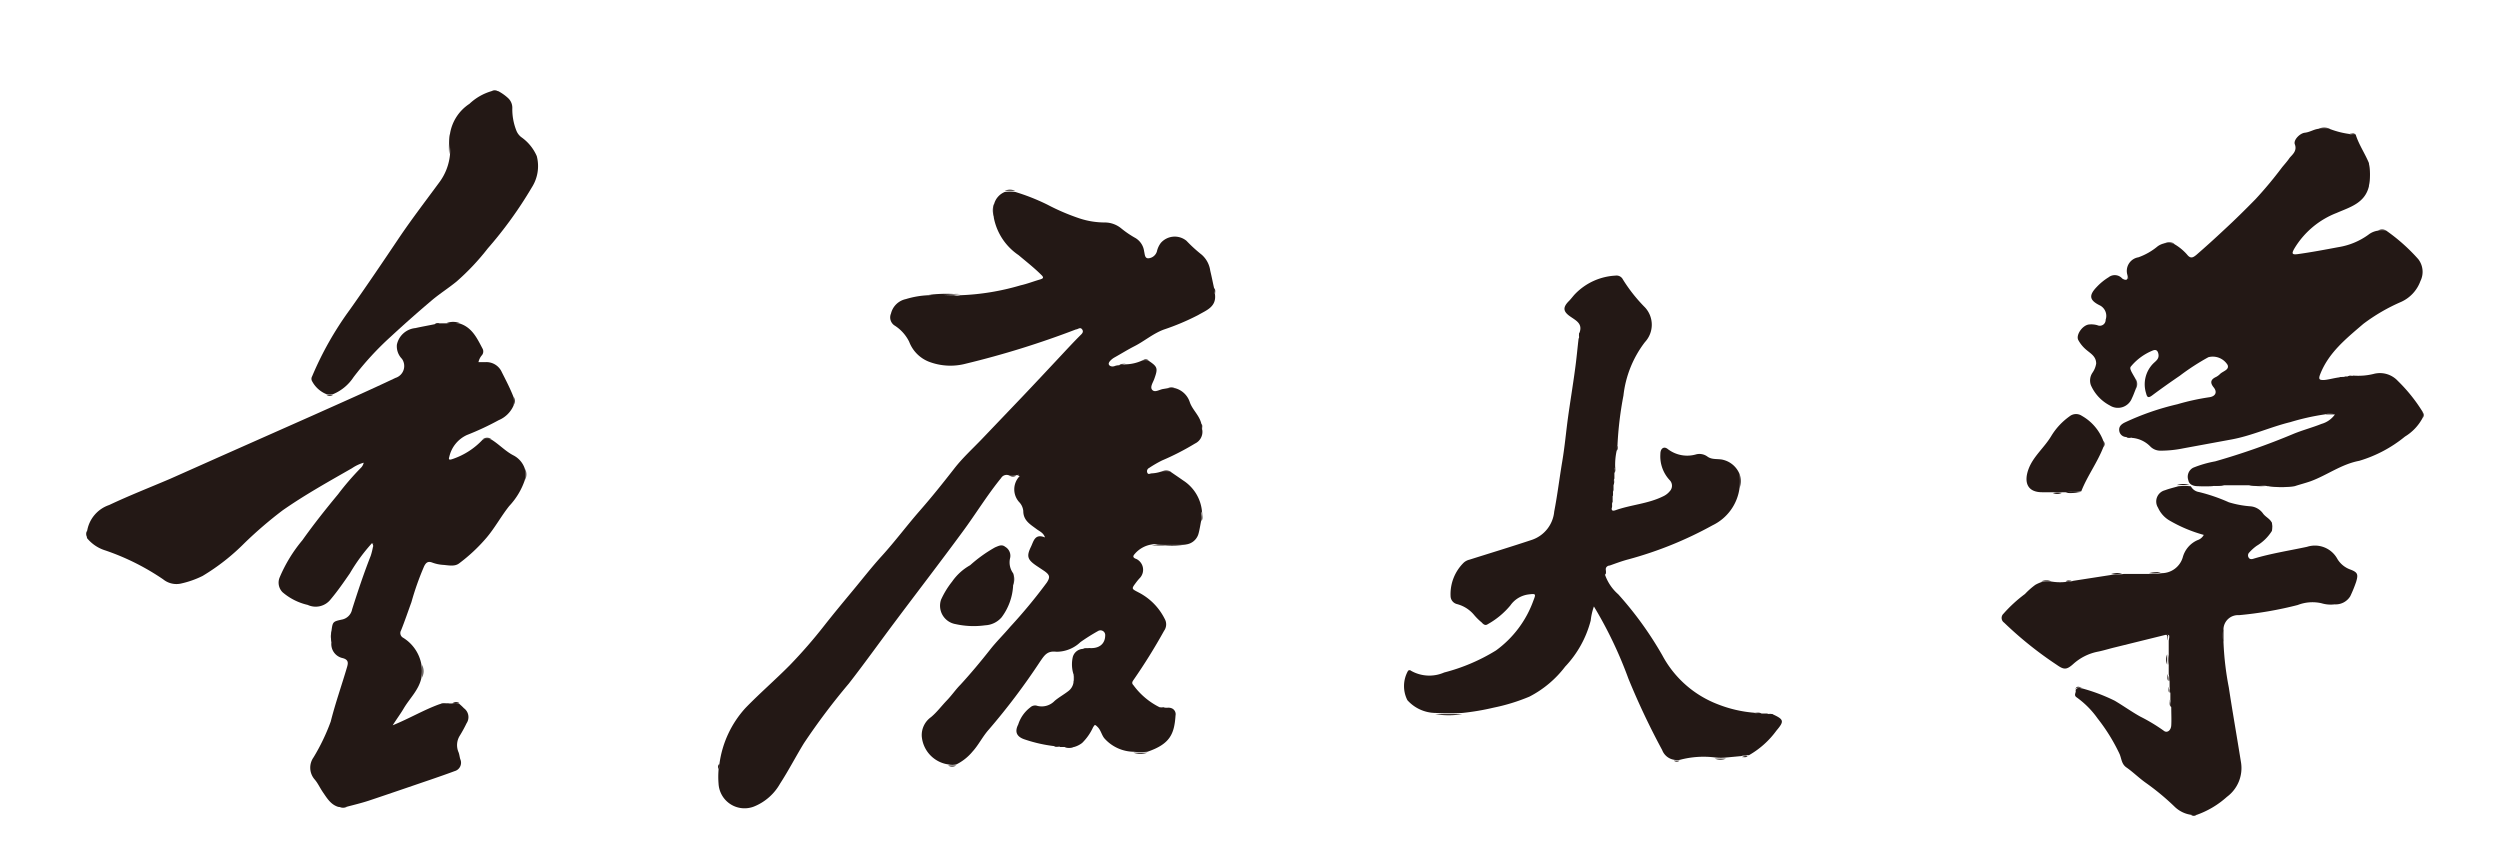 <svg xmlns="http://www.w3.org/2000/svg" viewBox="0 0 226.77 76.67"><defs><style>.cls-1{fill:#231815;}</style></defs><title>校名（黑色）-Vector</title><g id="黑色"><g id="校名毛笔字"><g id="学"><path id="_路径_" data-name="&lt;路径&gt;" class="cls-1" d="M33.74,49.27a16.39,16.39,0,0,0-2,2.73c-.56.81-1.11,1.61-1.75,2.37a1.72,1.72,0,0,1-2.08.5,5.31,5.31,0,0,1-2.28-1.15,1.23,1.23,0,0,1-.26-1.35A13.35,13.35,0,0,1,27.43,49c1-1.41,2.11-2.81,3.23-4.16a24.56,24.56,0,0,1,2.12-2.45.93.93,0,0,0,.21-.42,3.69,3.69,0,0,0-1.06.5c-2.13,1.22-4.27,2.41-6.29,3.82a37.51,37.51,0,0,0-3.44,2.95,19.39,19.39,0,0,1-3.82,3,8.49,8.49,0,0,1-2,.7,1.91,1.91,0,0,1-1.58-.39,21.73,21.73,0,0,0-5.24-2.62,3.46,3.46,0,0,1-1.66-1.11,1.28,1.28,0,0,1,0-.63,3,3,0,0,1,2-2.38c1.82-.86,3.69-1.59,5.54-2.38q2.25-1,4.49-2,4.26-1.89,8.52-3.78c2.48-1.11,5-2.22,7.42-3.37a1.13,1.13,0,0,0,.59-1.73A1.63,1.63,0,0,1,36,31.27a1.9,1.9,0,0,1,1.68-1.51c.58-.13,1.16-.23,1.74-.35.17-.09.38,0,.55-.08l.52,0a4.45,4.45,0,0,1,1.16,0c1.17.35,1.62,1.35,2.13,2.31a.54.54,0,0,1-.1.62,1.46,1.46,0,0,0-.28.59H44a1.53,1.53,0,0,1,1.52.91c.38.75.77,1.5,1.07,2.28a2.24,2.24,0,0,1,0,.73,2.52,2.52,0,0,1-1.35,1.34,25.37,25.37,0,0,1-2.89,1.35,2.86,2.86,0,0,0-1.6,2c-.12.34.17.22.35.16a6.64,6.64,0,0,0,2.71-1.77,1.64,1.64,0,0,1,.73,0c.71.43,1.28,1.06,2,1.44a2.1,2.1,0,0,1,1.07,1.24,4,4,0,0,1,0,1,6.46,6.46,0,0,1-1.42,2.37c-.74.93-1.31,2-2.08,2.9a15.31,15.31,0,0,1-2.46,2.3c-.41.32-1,.17-1.44.14a3.45,3.45,0,0,1-1-.21c-.39-.15-.57,0-.74.34a25.51,25.51,0,0,0-1.15,3.25c-.31.85-.6,1.71-.94,2.56a.48.48,0,0,0,.19.67,3.61,3.61,0,0,1,1.66,2.45,4.69,4.69,0,0,1,0,1.16c-.22,1.11-1.06,1.87-1.61,2.8-.28.48-.62.93-1,1.53,1.52-.62,2.81-1.39,4.21-1.9.29-.1.59,0,.88-.08l.29,0a1.45,1.45,0,0,1,.62,0c.16.14.32.28.46.43a1,1,0,0,1,.24,1.37,12.38,12.38,0,0,1-.6,1.1,1.62,1.62,0,0,0-.12,1.54c.07.19.09.41.15.61a.79.79,0,0,1-.52,1.09c-.72.27-1.45.52-2.17.77-1.88.64-3.76,1.29-5.65,1.92-.65.21-1.31.37-2,.55a2.27,2.27,0,0,1-.73,0c-.66-.2-1-.76-1.35-1.27s-.48-.86-.79-1.22a1.62,1.62,0,0,1-.1-2A18.37,18.37,0,0,0,30,65.45c.42-1.67,1-3.3,1.48-4.94.11-.37.15-.68-.42-.82a1.3,1.3,0,0,1-1-1.41,4.19,4.19,0,0,1,0-1c.12-.89.11-.9,1-1.09a1.17,1.17,0,0,0,.88-.92c.52-1.64,1.06-3.26,1.69-4.86a6.19,6.19,0,0,0,.19-.75C33.86,49.48,34,49.31,33.74,49.27Z"/><path id="_路径_2" data-name="&lt;路径&gt;" class="cls-1" d="M40.82,12.13a4,4,0,0,1,1.76-2.71,4.9,4.9,0,0,1,2-1.15,1.6,1.6,0,0,1,.62,0,4.23,4.23,0,0,1,.9.64,1.2,1.2,0,0,1,.37.94,5.29,5.29,0,0,0,.37,2,1.4,1.4,0,0,0,.43.58,4.09,4.09,0,0,1,1.42,1.73A3.59,3.59,0,0,1,48.24,17a37,37,0,0,1-4,5.54,21.46,21.46,0,0,1-2.83,3c-.71.58-1.48,1.07-2.18,1.65q-1.94,1.64-3.8,3.36a27.14,27.14,0,0,0-3.36,3.66,4.1,4.1,0,0,1-1.85,1.54,1.49,1.49,0,0,1-.62,0,2.56,2.56,0,0,1-1.29-1.17.44.44,0,0,1,0-.44,29.89,29.89,0,0,1,3.46-6.1c1.52-2.15,3-4.34,4.47-6.53,1.14-1.68,2.38-3.3,3.58-4.93a5,5,0,0,0,1-2.58C40.87,13.41,40.72,12.77,40.82,12.13Z"/><path id="_路径_3" data-name="&lt;路径&gt;" class="cls-1" d="M40.82,12.13A16.27,16.27,0,0,1,40.74,14,8.3,8.3,0,0,1,40.82,12.13Z"/><path id="_路径_4" data-name="&lt;路径&gt;" class="cls-1" d="M41.68,29.3H40.52A1.68,1.68,0,0,1,41.68,29.3Z"/><path id="_路径_5" data-name="&lt;路径&gt;" class="cls-1" d="M38.31,61.46V60.31A1.7,1.7,0,0,1,38.31,61.46Z"/><path id="_路径_6" data-name="&lt;路径&gt;" class="cls-1" d="M47.65,43.53v-1A1.4,1.4,0,0,1,47.65,43.53Z"/><path id="_路径_7" data-name="&lt;路径&gt;" class="cls-1" d="M30.1,57.23v1A1.43,1.43,0,0,1,30.1,57.23Z"/><path id="_路径_8" data-name="&lt;路径&gt;" class="cls-1" d="M40.77,63.81c-.28.15-.59.05-.88.08C40.17,63.71,40.47,63.83,40.77,63.81Z"/><path id="_路径_9" data-name="&lt;路径&gt;" class="cls-1" d="M46.6,36.74V36A.76.76,0,0,1,46.6,36.74Z"/><path id="_路径_10" data-name="&lt;路径&gt;" class="cls-1" d="M30.77,73.17h.73A.77.77,0,0,1,30.77,73.17Z"/><path id="_路径_11" data-name="&lt;路径&gt;" class="cls-1" d="M44.55,39.81h-.73A.7.7,0,0,1,44.55,39.81Z"/><path id="_路径_12" data-name="&lt;路径&gt;" class="cls-1" d="M41.68,63.78h-.62A.55.55,0,0,1,41.68,63.78Z"/><path id="_路径_13" data-name="&lt;路径&gt;" class="cls-1" d="M45.18,8.29l-.62,0A.56.56,0,0,1,45.18,8.29Z"/><path id="_路径_14" data-name="&lt;路径&gt;" class="cls-1" d="M29.6,35.81h.62A.55.55,0,0,1,29.6,35.81Z"/><path id="_路径_15" data-name="&lt;路径&gt;" class="cls-1" d="M7.93,48.1v.63A.53.53,0,0,1,7.93,48.1Z"/><path id="_路径_16" data-name="&lt;路径&gt;" class="cls-1" d="M40,29.32a1,1,0,0,1-.55.08C39.63,29.25,39.82,29.34,40,29.32Z"/><path id="_路径_17" data-name="&lt;路径&gt;" class="cls-1" d="M33.74,49.27c.36,0,.14.21.11.34C33.83,49.49,33.86,49.35,33.74,49.27Z"/></g><g id="大"><path id="_路径_18" data-name="&lt;路径&gt;" class="cls-1" d="M146.44,42.89l0,.52c-.11.17,0,.37-.08.54l0,.52c-.1.17,0,.37-.08.54l0,.52c-.11.17,0,.36-.08.54-.06.35.24.24.34.21,1.41-.5,2.94-.58,4.3-1.25a1.67,1.67,0,0,0,.62-.47.72.72,0,0,0,0-1,3.17,3.17,0,0,1-.85-2.39c0-.49.32-.73.68-.43a2.89,2.89,0,0,0,2.58.47,1.22,1.22,0,0,1,1,.2c.44.33,1,.17,1.47.31A2.16,2.16,0,0,1,157.79,43a6.61,6.61,0,0,1,0,1.26,4.38,4.38,0,0,1-2.45,3.39,34.24,34.24,0,0,1-7.64,3.09c-.57.15-1.13.36-1.69.56-.13,0-.32.09-.35.28s0,.36-.08.53a4.17,4.17,0,0,0,1.21,1.8,31.82,31.82,0,0,1,4,5.54,9.6,9.6,0,0,0,5.07,4.45,11.5,11.5,0,0,0,3.25.75c.21.1.44,0,.66.07l.52,0c.17.11.37,0,.55.09,1,.46,1,.63.29,1.47a7.94,7.94,0,0,1-2.48,2.22l-.15,0c-.17.08-.37,0-.53.08l-1.38.13a4.63,4.63,0,0,1-1,0,8.37,8.37,0,0,0-3.2.21,1.28,1.28,0,0,1-.52,0,1.39,1.39,0,0,1-1.1-.89,66.65,66.65,0,0,1-3.06-6.47,37.76,37.76,0,0,0-3.13-6.55,5.65,5.65,0,0,0-.29,1.28,9.58,9.58,0,0,1-2.32,4.18,9.56,9.56,0,0,1-3.24,2.72,17.24,17.24,0,0,1-3.25,1,22.33,22.33,0,0,1-2.83.48,22.93,22.93,0,0,1-2.43,0,3.47,3.47,0,0,1-2.56-1.16,2.82,2.82,0,0,1,.06-2.66.2.2,0,0,1,.28,0,3.36,3.36,0,0,0,3,.15A17,17,0,0,0,135.7,59a9.59,9.59,0,0,0,3.39-4.52c.25-.63.22-.64-.44-.56a2.37,2.37,0,0,0-1.65,1,7.26,7.26,0,0,1-2.05,1.7c-.23.16-.41,0-.55-.16a5.25,5.25,0,0,1-.68-.67,3,3,0,0,0-1.58-1,.76.76,0,0,1-.56-.69,4,4,0,0,1,1.2-3.07,1.18,1.18,0,0,1,.5-.26c1.9-.6,3.81-1.18,5.7-1.81a3,3,0,0,0,2-2.56c.29-1.49.47-3,.72-4.49s.35-2.74.54-4.11.44-2.87.63-4.3c.13-.92.21-1.85.32-2.78.11-.16,0-.36.08-.53.31-.82-.29-1.1-.82-1.47-.69-.47-.7-.85-.13-1.42.21-.21.38-.46.59-.67A5.49,5.49,0,0,1,146.55,25a.64.64,0,0,1,.66.35,14.3,14.3,0,0,0,2,2.53,2.31,2.31,0,0,1,0,3.15,9.71,9.71,0,0,0-1.95,4.85,31.82,31.82,0,0,0-.54,4.48c-.11.17,0,.37-.08.54a6.08,6.08,0,0,0-.13,1.48C146.41,42.52,146.51,42.72,146.44,42.89Z"/><path id="_路径_19" data-name="&lt;路径&gt;" class="cls-1" d="M130.19,64.78h2.43A7.37,7.37,0,0,1,130.19,64.78Z"/><path id="_路径_20" data-name="&lt;路径&gt;" class="cls-1" d="M157.8,44.27V43A2.08,2.08,0,0,1,157.8,44.27Z"/><path id="_路径_21" data-name="&lt;路径&gt;" class="cls-1" d="M155.55,68.82h1A1.47,1.47,0,0,1,155.55,68.82Z"/><path id="_路径_22" data-name="&lt;路径&gt;" class="cls-1" d="M159.78,64.73a1.2,1.2,0,0,1-.66-.07C159.34,64.67,159.57,64.58,159.78,64.73Z"/><path id="_路径_23" data-name="&lt;路径&gt;" class="cls-1" d="M143.31,30.17a.82.82,0,0,1-.08.53C143.25,30.52,143.17,30.33,143.31,30.17Z"/><path id="_路径_24" data-name="&lt;路径&gt;" class="cls-1" d="M146.33,44a.88.88,0,0,1,.08-.54C146.4,43.6,146.48,43.79,146.33,44Z"/><path id="_路径_25" data-name="&lt;路径&gt;" class="cls-1" d="M146.23,45a1,1,0,0,1,.08-.54C146.29,44.65,146.37,44.85,146.23,45Z"/><path id="_路径_26" data-name="&lt;路径&gt;" class="cls-1" d="M160.84,64.85a1.06,1.06,0,0,1-.55-.09C160.48,64.78,160.68,64.69,160.84,64.85Z"/><path id="_路径_27" data-name="&lt;路径&gt;" class="cls-1" d="M146.12,46.08a.89.89,0,0,1,.08-.54C146.18,45.72,146.26,45.91,146.12,46.08Z"/><path id="_路径_28" data-name="&lt;路径&gt;" class="cls-1" d="M145.59,52.13a.87.87,0,0,1,.08-.53C145.65,51.77,145.73,52,145.59,52.13Z"/><path id="_路径_29" data-name="&lt;路径&gt;" class="cls-1" d="M146.44,42.89a.89.89,0,0,1,.08-.54C146.5,42.54,146.58,42.73,146.44,42.89Z"/><path id="_路径_30" data-name="&lt;路径&gt;" class="cls-1" d="M146.65,40.88a.91.91,0,0,1,.08-.54C146.71,40.52,146.8,40.72,146.65,40.88Z"/><path id="_路径_31" data-name="&lt;路径&gt;" class="cls-1" d="M151.83,69h.52A.42.42,0,0,1,151.83,69Z"/><path id="_路径_32" data-name="&lt;路径&gt;" class="cls-1" d="M158,68.68a.79.79,0,0,1,.53-.08C158.35,68.74,158.15,68.66,158,68.68Z"/></g><g id="庆"><path id="_路径_33" data-name="&lt;路径&gt;" class="cls-1" d="M91.57,43.14a.58.58,0,0,0-.76.22c-1.28,1.57-2.32,3.29-3.52,4.91-2,2.72-4.07,5.41-6.1,8.12C79.78,58.27,78.41,60.19,77,62a60.25,60.25,0,0,0-4.08,5.42c-.74,1.21-1.39,2.47-2.16,3.66a4.76,4.76,0,0,1-2.37,2.08,2.36,2.36,0,0,1-3.21-2.06,7.7,7.7,0,0,1,0-1.27c.11-.17,0-.37.08-.55a9.37,9.37,0,0,1,2.36-5.06c1.29-1.33,2.69-2.54,4-3.86a45.17,45.17,0,0,0,3.16-3.63c.85-1.08,1.73-2.14,2.61-3.2s1.68-2.09,2.58-3.08c1.21-1.33,2.28-2.77,3.46-4.12s2.1-2.51,3.1-3.79c.77-1,1.69-1.83,2.55-2.73L92.72,36c1.16-1.22,2.31-2.45,3.46-3.68.59-.63,1.17-1.26,1.78-1.87.14-.14.38-.32.2-.57s-.38,0-.56,0a80.66,80.66,0,0,1-10,3.11,5.46,5.46,0,0,1-3.34-.18A3.14,3.14,0,0,1,82.47,31a3.65,3.65,0,0,0-1.35-1.49.88.88,0,0,1-.3-1.07,1.76,1.76,0,0,1,1.35-1.31,8.11,8.11,0,0,1,2.06-.35c.77-.07,1.54,0,2.31,0a1.25,1.25,0,0,0,.57,0,22.08,22.08,0,0,0,5.47-.9c.59-.13,1.17-.36,1.76-.53.27-.08.38-.16.13-.4-.65-.65-1.38-1.22-2.08-1.81a5.3,5.3,0,0,1-2.24-3.38,5.58,5.58,0,0,1,0-1.15,1.64,1.64,0,0,1,1-1.2,3.76,3.76,0,0,1,.94,0A19.16,19.16,0,0,1,95,18.56a19.73,19.73,0,0,0,2.89,1.24,7.29,7.29,0,0,0,2.32.38,2.36,2.36,0,0,1,1.5.54,8.7,8.7,0,0,0,1.21.83,1.64,1.64,0,0,1,.86,1.24c.07.28.05.65.39.64a.88.88,0,0,0,.77-.62,2,2,0,0,1,.36-.78,1.68,1.68,0,0,1,2.32-.19A13.26,13.26,0,0,0,109,23.1a2.35,2.35,0,0,1,.78,1.46c.13.53.23,1.06.35,1.59.07.18,0,.38.08.55.14,1.15-.8,1.45-1.53,1.88a21.69,21.69,0,0,1-3.13,1.32c-1,.38-1.76,1.06-2.68,1.52-.6.31-1.18.67-1.77,1a1.55,1.55,0,0,0-.26.18c-.15.13-.33.32-.25.48s.34.21.56.11a1.29,1.29,0,0,1,.36-.06c.18-.08.38,0,.55-.08a3.87,3.87,0,0,0,1.57-.36,1.42,1.42,0,0,1,.51,0c.88.58.91.71.56,1.69-.12.33-.42.75-.17,1s.64-.05,1-.1l.36-.06a2.46,2.46,0,0,1,.73,0,1.92,1.92,0,0,1,1.3,1.25c.24.71.89,1.21,1.06,2,.08.17,0,.38.08.55a1.17,1.17,0,0,1-.66,1.21,23.45,23.45,0,0,1-3,1.54,10.7,10.7,0,0,0-1.17.68.33.33,0,0,0-.17.4c.08.24.25.1.39.09a3.22,3.22,0,0,0,.87-.16,2.41,2.41,0,0,1,.84,0c.39.27.78.53,1.16.8a3.74,3.74,0,0,1,1.71,2.81c-.12.28,0,.57-.07.85s-.14.82-.26,1.22a1.35,1.35,0,0,1-1.15.93c-.84.07-1.68,0-2.52,0a1.23,1.23,0,0,0-.57,0,2.52,2.52,0,0,0-1.49.81c-.17.19-.31.36.12.51a1.09,1.09,0,0,1,.33,1.69,4.55,4.55,0,0,0-.37.44c-.44.59-.42.56.25.91a5.41,5.41,0,0,1,2.35,2.39,1,1,0,0,1-.06,1.08,51.88,51.88,0,0,1-2.78,4.47c-.12.17-.16.3,0,.46a6.52,6.52,0,0,0,2.37,2,1.06,1.06,0,0,0,.36,0c.21.1.44,0,.66.07a.58.58,0,0,1,.43.68c-.11,1.68-.5,2.59-2.55,3.29a6.32,6.32,0,0,1-1.26,0A3.62,3.62,0,0,1,100.2,67c-.27-.3-.33-.75-.63-1.05s-.26-.18-.41,0a4.76,4.76,0,0,1-1,1.44,2.1,2.1,0,0,1-.74.37,2.81,2.81,0,0,1-.84,0l-.42,0c-.16-.12-.36,0-.53-.08A13.09,13.09,0,0,1,93,67.09c-.75-.23-1-.67-.64-1.37a3.13,3.13,0,0,1,1.09-1.55A.65.65,0,0,1,94,64a1.62,1.62,0,0,0,1.67-.43c.38-.32.82-.56,1.22-.87a1.2,1.2,0,0,0,.49-.84,1.07,1.07,0,0,0,0-.68,3,3,0,0,1-.07-1.58,1,1,0,0,1,.91-.74c.18-.07.38,0,.55-.08,1,.09,1.47-.44,1.48-1.12a.43.43,0,0,0-.65-.42,18,18,0,0,0-1.59,1,3.15,3.15,0,0,1-2.19.88c-.84-.11-1.09.34-1.47.88a60.19,60.19,0,0,1-4.65,6.17c-.56.62-.93,1.4-1.48,2a4.51,4.51,0,0,1-1.47,1.17,1.75,1.75,0,0,1-.73,0,2.81,2.81,0,0,1-2.41-2.57,2,2,0,0,1,.84-1.72c.54-.45.94-1,1.43-1.51s.81-1,1.23-1.42c.92-1,1.83-2.09,2.69-3.18.57-.73,1.24-1.38,1.84-2.09a47.56,47.56,0,0,0,3.31-4c.33-.5.28-.7-.23-1.06L94,51.31c-.8-.55-.9-.85-.49-1.7.25-.51.35-1.24,1.28-.86-.15-.44-.51-.56-.77-.76-.57-.43-1.2-.77-1.2-1.64a1.36,1.36,0,0,0-.32-.75,1.72,1.72,0,0,1,0-2.42c0-.19-.1-.14-.2-.08l-.11,0A1.65,1.65,0,0,1,91.57,43.14Z"/><path id="_路径_34" data-name="&lt;路径&gt;" class="cls-1" d="M91.9,53.08A5.26,5.26,0,0,1,90.85,56a2.1,2.1,0,0,1-1.49.72,7.56,7.56,0,0,1-2.69-.11,1.69,1.69,0,0,1-1.31-2.21,7.71,7.71,0,0,1,1-1.64A4.92,4.92,0,0,1,88,51.27a12.56,12.56,0,0,1,2.26-1.62c.32-.13.61-.3.92-.05a.94.94,0,0,1,.45,1A1.67,1.67,0,0,0,91.9,52,5,5,0,0,1,91.9,53.08Z"/><path id="_路径_35" data-name="&lt;路径&gt;" class="cls-1" d="M104.49,49.47a7.53,7.53,0,0,1,1.88-.08c.4,0,.81,0,1.21,0a7.66,7.66,0,0,1-1.88.08C105.3,49.49,104.89,49.47,104.49,49.47Z"/><path id="_路径_36" data-name="&lt;路径&gt;" class="cls-1" d="M87.12,26.67a23.47,23.47,0,0,1-2.88.08,12.52,12.52,0,0,1,2.3-.08C86.73,26.65,86.93,26.67,87.12,26.67Z"/><path id="_路径_37" data-name="&lt;路径&gt;" class="cls-1" d="M102.81,68.28h1.26A2.06,2.06,0,0,1,102.81,68.28Z"/><path id="_路径_38" data-name="&lt;路径&gt;" class="cls-1" d="M90.15,18.5v1.15A1.79,1.79,0,0,1,90.15,18.5Z"/><path id="_路径_39" data-name="&lt;路径&gt;" class="cls-1" d="M91.9,53.08V52A1.49,1.49,0,0,1,91.9,53.08Z"/><path id="_路径_40" data-name="&lt;路径&gt;" class="cls-1" d="M92.08,17.3h-.94A1.23,1.23,0,0,1,92.08,17.3Z"/><path id="_路径_41" data-name="&lt;路径&gt;" class="cls-1" d="M106.2,42.78l-.84,0A.91.91,0,0,1,106.2,42.78Z"/><path id="_路径_42" data-name="&lt;路径&gt;" class="cls-1" d="M96.55,67.75h.84A1,1,0,0,1,96.55,67.75Z"/><path id="_路径_43" data-name="&lt;路径&gt;" class="cls-1" d="M109,47.24a2,2,0,0,1,.07-.85C109,46.67,109.15,47,109,47.24Z"/><path id="_路径_44" data-name="&lt;路径&gt;" class="cls-1" d="M106.62,35.23h-.73A.79.79,0,0,1,106.62,35.23Z"/><path id="_路径_45" data-name="&lt;路径&gt;" class="cls-1" d="M86,69.44h.73A.72.72,0,0,1,86,69.44Z"/><path id="_路径_46" data-name="&lt;路径&gt;" class="cls-1" d="M91.57,43.14h.62A.57.57,0,0,1,91.57,43.14Z"/><path id="_路径_47" data-name="&lt;路径&gt;" class="cls-1" d="M97.4,61.22a.68.68,0,0,1,0,.68Z"/><path id="_路径_48" data-name="&lt;路径&gt;" class="cls-1" d="M106.19,64.31a1.3,1.3,0,0,1-.66-.07C105.76,64.25,106,64.16,106.19,64.31Z"/><path id="_路径_49" data-name="&lt;路径&gt;" class="cls-1" d="M110.22,26.69a1.06,1.06,0,0,1-.08-.55C110.29,26.31,110.21,26.5,110.22,26.69Z"/><path id="_路径_50" data-name="&lt;路径&gt;" class="cls-1" d="M104.18,32.68h-.51A.43.43,0,0,1,104.18,32.68Z"/><path id="_路径_51" data-name="&lt;路径&gt;" class="cls-1" d="M102.09,33a.89.89,0,0,1-.55.08C101.7,33,101.9,33,102.09,33Z"/><path id="_路径_52" data-name="&lt;路径&gt;" class="cls-1" d="M92.3,43.11c.08-.08.18-.18.29-.1s0,.14-.08.18Z"/><path id="_路径_53" data-name="&lt;路径&gt;" class="cls-1" d="M95.59,67.64a.87.87,0,0,1,.53.08C95.95,67.71,95.75,67.79,95.59,67.64Z"/><path id="_路径_54" data-name="&lt;路径&gt;" class="cls-1" d="M98.8,58.82a1.13,1.13,0,0,1-.55.08C98.41,58.75,98.61,58.83,98.8,58.82Z"/><path id="_路径_55" data-name="&lt;路径&gt;" class="cls-1" d="M65.22,69.32a1,1,0,0,1-.08.54C65.16,69.68,65.07,69.49,65.22,69.32Z"/><path id="_路径_56" data-name="&lt;路径&gt;" class="cls-1" d="M109.06,39a1,1,0,0,1-.08-.55C109.13,38.61,109,38.81,109.06,39Z"/><path id="_路径_57" data-name="&lt;路径&gt;" class="cls-1" d="M101.43,43.53a20.55,20.55,0,0,0-2,2c-.21.28-.43.22-.7.13a27.65,27.65,0,0,0-3.45-.89c-.07,0-.18-.07-.1-.19a31.92,31.92,0,0,1,5.25-1.07c.26-.06.52-.08.78-.12S101.44,43.34,101.43,43.53Z"/><path id="_路径_58" data-name="&lt;路径&gt;" class="cls-1" d="M99.6,47.06l1.24-.34a4.29,4.29,0,0,0,2.08-1.2.7.7,0,0,1,.66-.22,7.84,7.84,0,0,1,1.25.2.39.39,0,0,1,.32.46c0,.29-.2.23-.36.26a4.4,4.4,0,0,0-2.3.81A3.33,3.33,0,0,1,99.6,47.06Z"/><path id="_路径_59" data-name="&lt;路径&gt;" class="cls-1" d="M101.36,35.68c0,.11,0,.27-.14.31-.4.08-.8.15-1.2.22-.24,0-.2-.14-.17-.27.07-.33.13-.66.22-1s0-.61.41-.52.71.11.8.55C101.31,35.19,101.32,35.42,101.36,35.68Z"/><path id="_路径_60" data-name="&lt;路径&gt;" class="cls-1" d="M100,40c-.39,0-.69.09-.73-.35s.23-.45.51-.5.76-.16,1.14-.2c.14,0,.38-.17.42.12s.09.43-.21.57A2.87,2.87,0,0,1,100,40Z"/><path id="_路径_61" data-name="&lt;路径&gt;" class="cls-1" d="M93.6,40.23c.7-.49,1.2-1,2-.9.17,0,.43-.09.42.23s-.09.45-.38.48A11.47,11.47,0,0,1,93.6,40.23Z"/><path id="_路径_62" data-name="&lt;路径&gt;" class="cls-1" d="M104.69,38.58a.21.21,0,0,1,.17.17c0,.1,0,.19-.13.18s-.14-.1-.14-.2S104.59,38.59,104.69,38.58Z"/><path id="_路径_63" data-name="&lt;路径&gt;" class="cls-1" d="M95.18,44.61l.1.19c-.1,0-.23,0-.27-.07S95.09,44.61,95.18,44.61Z"/><path id="_路径_64" data-name="&lt;路径&gt;" class="cls-1" d="M101.43,43.53c0-.1-.14-.09-.22-.12.11-.09.24-.15.35,0S101.51,43.51,101.43,43.53Z"/></g><g id="重"><path id="_路径_65" data-name="&lt;路径&gt;" class="cls-1" d="M213.69,12.24c.29.9.83,1.68,1.19,2.55a14.4,14.4,0,0,1,0,2.11c-.37,1.55-1.76,1.9-2.94,2.42a7.72,7.72,0,0,0-3.82,3.22c-.27.47-.22.58.31.51,1.23-.17,2.45-.4,3.67-.63a6.34,6.34,0,0,0,2.72-1.12,1.82,1.82,0,0,1,.9-.38,2,2,0,0,1,.73,0,16.58,16.58,0,0,1,2.9,2.58,1.88,1.88,0,0,1,.2,2,3.31,3.31,0,0,1-1.74,1.88,16.7,16.7,0,0,0-3.44,2C212.8,30.73,211.2,32,210.44,34c-.16.44,0,.47.32.47s1-.19,1.44-.24c.17-.07.37,0,.53-.08l.21,0c.17-.08.37,0,.54-.08a5.81,5.81,0,0,0,1.82-.15,2.21,2.21,0,0,1,2.2.63,14.71,14.71,0,0,1,2.26,2.82,1.23,1.23,0,0,1,0,.52,4.37,4.37,0,0,1-1.61,1.71A11.88,11.88,0,0,1,214,41.8c-1.63.31-2.91,1.3-4.4,1.85-.48.17-1,.3-1.45.45a18.23,18.23,0,0,1-2.43,0l0,0h-.05c-.53-.13-1.07,0-1.59-.08h-2.34c-.35.09-.72,0-1.07.08a12.63,12.63,0,0,1-1.32,0c-.35,0-.78-.12-.85-.54a.93.93,0,0,1,.43-1.13,10,10,0,0,1,2-.58A62.82,62.82,0,0,0,208,39.37c.84-.35,1.73-.58,2.58-.92a2.23,2.23,0,0,0,1.22-.86,1.76,1.76,0,0,0-.93,0,21.41,21.41,0,0,0-3.12.7c-1.8.44-3.49,1.23-5.32,1.57l-4.4.81a10.17,10.17,0,0,1-2.07.21,1.28,1.28,0,0,1-.89-.36,2.6,2.6,0,0,0-1.68-.8c-.16-.12-.36,0-.53-.08a.65.65,0,0,1-.62-.52c-.07-.38.12-.6.46-.78a23.67,23.67,0,0,1,4.8-1.67,21.17,21.17,0,0,1,2.92-.64c.54-.08.73-.46.38-.89s-.28-.72.22-.95a1.5,1.5,0,0,0,.37-.28c.27-.25.85-.37.67-.81a1.58,1.58,0,0,0-1.74-.7,21,21,0,0,0-2.59,1.68c-.85.58-1.7,1.18-2.53,1.8-.33.24-.44.17-.53-.2a2.69,2.69,0,0,1,.64-2.7c.23-.23.58-.43.47-.9-.07-.31-.23-.38-.47-.3a5,5,0,0,0-2,1.44c-.14.15-.05.3,0,.43s.29.52.43.78a3.19,3.19,0,0,1,0,.83c-.12.29-.22.59-.36.87a1.36,1.36,0,0,1-2,.65,3.79,3.79,0,0,1-1.72-1.84,1.26,1.26,0,0,1,.15-1.14,2,2,0,0,0,.33-.82c0-.64-.48-.9-.86-1.22a3.06,3.06,0,0,1-.76-.91c-.25-.46.39-1.38,1-1.42a2,2,0,0,1,.73.07A.53.53,0,0,0,191,29a1.07,1.07,0,0,0-.49-1.28c-1-.48-1.06-.92-.32-1.69a5.18,5.18,0,0,1,1.08-.88.9.9,0,0,1,1.23.11.76.76,0,0,0,.23.11c.49.08.27-.23.24-.44a1.25,1.25,0,0,1,1-1.59,5.75,5.75,0,0,0,1.75-1,1.66,1.66,0,0,1,1.45-.23,4.54,4.54,0,0,1,1.23,1c.32.4.56.23.84,0,.84-.73,1.67-1.48,2.49-2.25,1-.92,1.93-1.84,2.87-2.8A36.32,36.32,0,0,0,207,15.18c.22-.27.46-.53.65-.81s.76-.63.51-1.28c-.15-.38.45-1,.9-1.05s.79-.29,1.2-.35a3.69,3.69,0,0,1,1.05,0,7.92,7.92,0,0,0,1.78.46C213.3,12.24,213.52,12.11,213.69,12.24Z"/><path id="_路径_66" data-name="&lt;路径&gt;" class="cls-1" d="M201.69,58.29a26.91,26.91,0,0,0,.48,4.06c.28,1.85.6,3.69.9,5.53.07.43.14.86.21,1.29A3.24,3.24,0,0,1,202,72.28a8.16,8.16,0,0,1-2.73,1.63,1.28,1.28,0,0,1-.52,0,2.7,2.7,0,0,1-1.54-.78A22.41,22.41,0,0,0,194.63,71c-.62-.44-1.18-1-1.78-1.41-.41-.31-.41-.77-.58-1.18a16.65,16.65,0,0,0-2-3.24,8.09,8.09,0,0,0-1.91-1.92c-.3-.21,0-.44-.09-.65.15-.3.4-.18.62-.15a16.26,16.26,0,0,1,2.93,1.11c.78.46,1.53,1,2.32,1.44a16,16,0,0,1,2.14,1.29c.27.22.64,0,.67-.49s0-1.09,0-1.64c-.08-.21,0-.45-.08-.66l0-.62c-.07-.17,0-.37-.07-.53l0-.53c-.07-.21,0-.44-.08-.64l0-.85a3.2,3.2,0,0,1,0-.94l0-1.27c.09-.53.09-.53-.22-.55l-4.74,1.17c-.49.12-1,.28-1.46.37a4.67,4.67,0,0,0-2.26,1.14c-.59.52-.83.51-1.47.06a33.62,33.62,0,0,1-4.78-3.83.52.52,0,0,1-.06-.81,12.7,12.7,0,0,1,1.95-1.79,6.83,6.83,0,0,1,.94-.83,3.17,3.17,0,0,1,.66-.28,3.49,3.49,0,0,1,.94,0,4.61,4.61,0,0,0,1.28,0c.17-.08.37,0,.53-.08l3.61-.56c.32-.07.66,0,1-.07l2.42,0a9.33,9.33,0,0,0,1.07-.07,2,2,0,0,0,1.86-1.42,2.38,2.38,0,0,1,1.33-1.57,1,1,0,0,0,.58-.48,13,13,0,0,1-3.15-1.33,2.54,2.54,0,0,1-1-1.14,1.05,1.05,0,0,1,.63-1.58c.39-.15.8-.24,1.2-.36a5.18,5.18,0,0,1,1.15,0,1,1,0,0,0,.73.52,15.72,15.72,0,0,1,2.71.93,9,9,0,0,0,2,.37,1.56,1.56,0,0,1,1.09.63c.22.33.65.48.82.87a2,2,0,0,1,0,.73,4.11,4.11,0,0,1-1.38,1.35,4.17,4.17,0,0,0-.67.6.37.37,0,0,0-.05.48c.1.16.28.14.43.09,1.59-.48,3.23-.73,4.86-1.08a2.32,2.32,0,0,1,2.76,1.12,2.26,2.26,0,0,0,1.19.95c.65.25.7.44.5,1.11a11.85,11.85,0,0,1-.53,1.3,1.55,1.55,0,0,1-1.42.74,2.89,2.89,0,0,1-1.19-.1,3.68,3.68,0,0,0-2.16.16,33.85,33.85,0,0,1-5.32.92A1.32,1.32,0,0,0,201.69,57,3.32,3.32,0,0,0,201.69,58.29Z"/><path id="_路径_67" data-name="&lt;路径&gt;" class="cls-1" d="M190.79,40.56c-.55,1.41-1.47,2.64-2,4-.46.12-.93,0-1.39.09l-.32,0a2.66,2.66,0,0,1-.84,0l-1,0c-1.38,0-1.66-.94-1.24-2.09s1.43-1.95,2.06-3a6,6,0,0,1,1.66-1.79.94.94,0,0,1,1.12-.05A4.38,4.38,0,0,1,190.79,40,.94.94,0,0,1,190.79,40.56Z"/><path id="_路径_68" data-name="&lt;路径&gt;" class="cls-1" d="M205.73,44.08h2.43A6.83,6.83,0,0,1,205.73,44.08Z"/><path id="_路径_69" data-name="&lt;路径&gt;" class="cls-1" d="M214.87,16.9V14.79A5.29,5.29,0,0,1,214.87,16.9Z"/><path id="_路径_70" data-name="&lt;路径&gt;" class="cls-1" d="M204,44a6.5,6.5,0,0,1,1.59.08A5.86,5.86,0,0,1,204,44Z"/><path id="_路径_71" data-name="&lt;路径&gt;" class="cls-1" d="M187.37,44.7c.45-.2.93,0,1.39-.09A4,4,0,0,1,187.37,44.7Z"/><path id="_路径_72" data-name="&lt;路径&gt;" class="cls-1" d="M201.69,58.29a2.37,2.37,0,0,1,0-1.29Z"/><path id="_路径_73" data-name="&lt;路径&gt;" class="cls-1" d="M198.61,44h-1.15A1.75,1.75,0,0,1,198.61,44Z"/><path id="_路径_74" data-name="&lt;路径&gt;" class="cls-1" d="M196,51.92a2.84,2.84,0,0,1-1.07.07A2.89,2.89,0,0,1,196,51.92Z"/><path id="_路径_75" data-name="&lt;路径&gt;" class="cls-1" d="M200.62,44.06a3,3,0,0,1,1.07-.08A2.7,2.7,0,0,1,200.62,44.06Z"/><path id="_路径_76" data-name="&lt;路径&gt;" class="cls-1" d="M211.35,11.68H210.3A1.37,1.37,0,0,1,211.35,11.68Z"/><path id="_路径_77" data-name="&lt;路径&gt;" class="cls-1" d="M197.24,22.09h-.95A1.09,1.09,0,0,1,197.24,22.09Z"/><path id="_路径_78" data-name="&lt;路径&gt;" class="cls-1" d="M210.92,37.59a1.46,1.46,0,0,1,.93,0Z"/><path id="_路径_79" data-name="&lt;路径&gt;" class="cls-1" d="M192.49,52a3.34,3.34,0,0,1-1,.07A2.31,2.31,0,0,1,192.49,52Z"/><path id="_路径_80" data-name="&lt;路径&gt;" class="cls-1" d="M186.09,52.74h-.94A1.2,1.2,0,0,1,186.09,52.74Z"/><path id="_路径_81" data-name="&lt;路径&gt;" class="cls-1" d="M196.58,59.35v.94A1.18,1.18,0,0,1,196.58,59.35Z"/><path id="_路径_82" data-name="&lt;路径&gt;" class="cls-1" d="M196.38,57.54c.33-.05.34,0,.22.55C196.55,57.89,196.73,57.61,196.38,57.54Z"/><path id="_路径_83" data-name="&lt;路径&gt;" class="cls-1" d="M186.21,44.72H187A.94.94,0,0,1,186.21,44.72Z"/><path id="_路径_84" data-name="&lt;路径&gt;" class="cls-1" d="M193.77,35.25v-.83A1,1,0,0,1,193.77,35.25Z"/><path id="_路径_85" data-name="&lt;路径&gt;" class="cls-1" d="M216.44,20.91h-.73A.74.74,0,0,1,216.44,20.91Z"/><path id="_路径_86" data-name="&lt;路径&gt;" class="cls-1" d="M193,25c0,.19.33.57-.24.44C193.05,25.37,193,25.14,193,25Z"/><path id="_路径_87" data-name="&lt;路径&gt;" class="cls-1" d="M206,48.09v-.73A.74.74,0,0,1,206,48.09Z"/><path id="_路径_88" data-name="&lt;路径&gt;" class="cls-1" d="M188.85,62.4c-.22,0-.47-.12-.62.15C188.36,62.16,188.61,62.3,188.85,62.4Z"/><path id="_路径_89" data-name="&lt;路径&gt;" class="cls-1" d="M196.82,63.46a1.33,1.33,0,0,1,.08.66C196.74,63.91,196.84,63.68,196.82,63.46Z"/><path id="_路径_90" data-name="&lt;路径&gt;" class="cls-1" d="M196.61,61.14a1.19,1.19,0,0,1,.08.64C196.54,61.58,196.63,61.35,196.61,61.14Z"/><path id="_路径_91" data-name="&lt;路径&gt;" class="cls-1" d="M213.69,12.24c-.18-.06-.39,0-.56-.1C213.31,12.15,213.53,12,213.69,12.24Z"/><path id="_路径_92" data-name="&lt;路径&gt;" class="cls-1" d="M212.74,34.2a1,1,0,0,1-.53.08C212.37,34.14,212.56,34.22,212.74,34.2Z"/><path id="_路径_93" data-name="&lt;路径&gt;" class="cls-1" d="M213.49,34.1a.81.81,0,0,1-.54.08C213.11,34,213.31,34.11,213.49,34.1Z"/><path id="_路径_94" data-name="&lt;路径&gt;" class="cls-1" d="M187.91,52.66a.88.88,0,0,1-.53.08C187.54,52.6,187.73,52.68,187.91,52.66Z"/><path id="_路径_95" data-name="&lt;路径&gt;" class="cls-1" d="M196.71,62.31a.86.86,0,0,1,.07.53C196.65,62.68,196.73,62.49,196.71,62.31Z"/><path id="_路径_96" data-name="&lt;路径&gt;" class="cls-1" d="M190.79,40.56V40A.4.4,0,0,1,190.79,40.56Z"/><path id="_路径_97" data-name="&lt;路径&gt;" class="cls-1" d="M198.73,73.91h.52A.42.42,0,0,1,198.73,73.91Z"/><path id="_路径_98" data-name="&lt;路径&gt;" class="cls-1" d="M192.89,39.63a.88.88,0,0,1,.53.08C193.25,39.69,193.05,39.78,192.89,39.63Z"/><path id="_路径_99" data-name="&lt;路径&gt;" class="cls-1" d="M219.76,37.91v-.52A.42.42,0,0,1,219.76,37.91Z"/><path id="_路径_100" data-name="&lt;路径&gt;" class="cls-1" d="M208.39,27.39c.22,0,.65-.08.71.19s-.36.36-.61.48a3.19,3.19,0,0,1-.33.16c-.19.07-.42.13-.56,0s-.09-.41-.06-.6.29-.21.48-.22Z"/></g></g></g></svg>